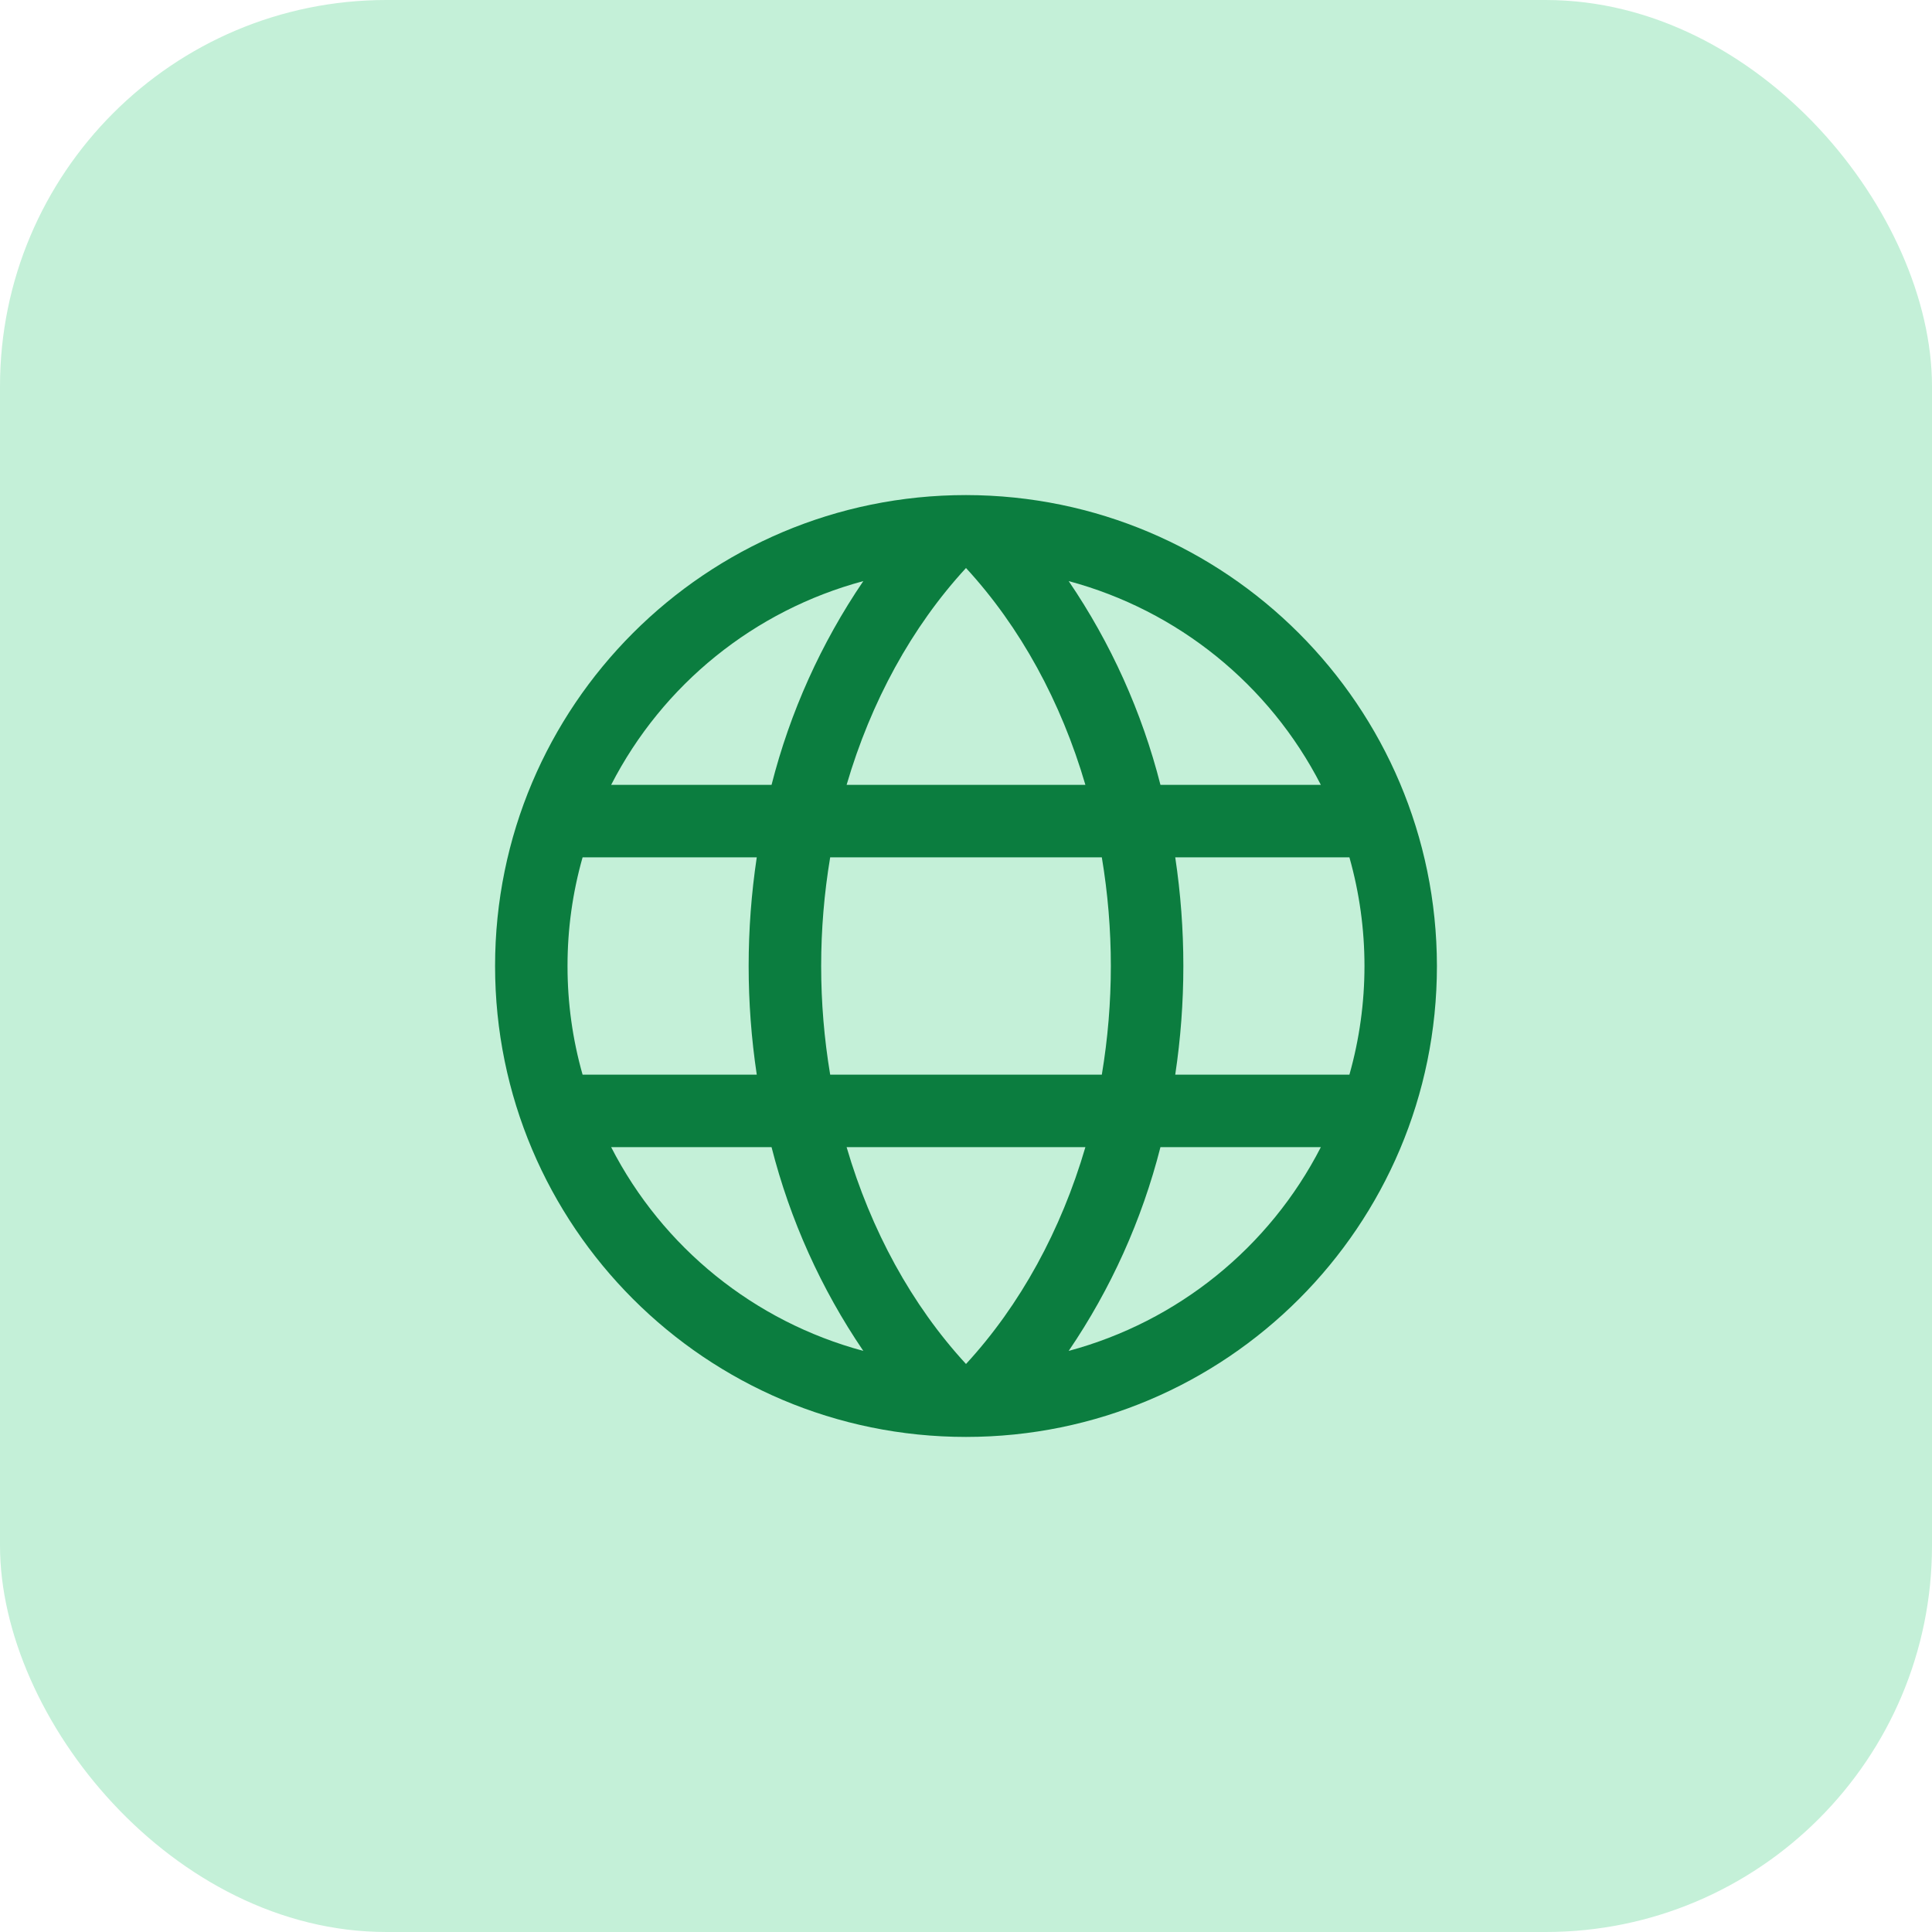<svg width="40" height="40" viewBox="0 0 40 40" fill="none" xmlns="http://www.w3.org/2000/svg">
<rect width="40" height="40" rx="8" fill="#C4F0D8"/>
<g clip-path="url(#clip0_115_63)">
<path fill-rule="evenodd" clip-rule="evenodd" d="M20 10.25C14.615 10.25 10.25 14.615 10.25 20C10.25 25.385 14.615 29.75 20 29.75C25.385 29.75 29.75 25.385 29.75 20C29.744 14.618 25.382 10.256 20 10.25ZM17.528 23.75H22.472C21.969 25.469 21.125 27.019 20 28.24C18.875 27.019 18.031 25.469 17.528 23.75ZM17.188 22.25C16.939 20.76 16.939 19.24 17.188 17.75H22.812C23.061 19.24 23.061 20.76 22.812 22.25H17.188ZM11.75 20C11.749 19.239 11.854 18.482 12.062 17.75H15.668C15.444 19.242 15.444 20.758 15.668 22.25H12.062C11.854 21.518 11.749 20.761 11.75 20ZM22.472 16.25H17.528C18.031 14.531 18.875 12.981 20 11.76C21.125 12.981 21.969 14.531 22.472 16.25ZM24.332 17.75H27.938C28.354 19.221 28.354 20.779 27.938 22.25H24.332C24.556 20.758 24.556 19.242 24.332 17.75ZM27.347 16.25H24.026C23.643 14.744 23 13.316 22.126 12.031C24.384 12.638 26.28 14.17 27.347 16.25ZM17.874 12.031C17 13.316 16.357 14.744 15.974 16.25H12.653C13.72 14.17 15.616 12.638 17.874 12.031ZM12.653 23.75H15.974C16.357 25.256 17 26.684 17.874 27.969C15.616 27.362 13.72 25.83 12.653 23.75ZM22.126 27.969C23 26.684 23.643 25.256 24.026 23.75H27.347C26.28 25.83 24.384 27.362 22.126 27.969Z" fill="#0B7D3F"/>
</g>
<defs>
<clipPath id="clip0_115_63">
<rect width="24" height="24" fill="white" transform="translate(8 8)"/>
</clipPath>
</defs>
</svg>
